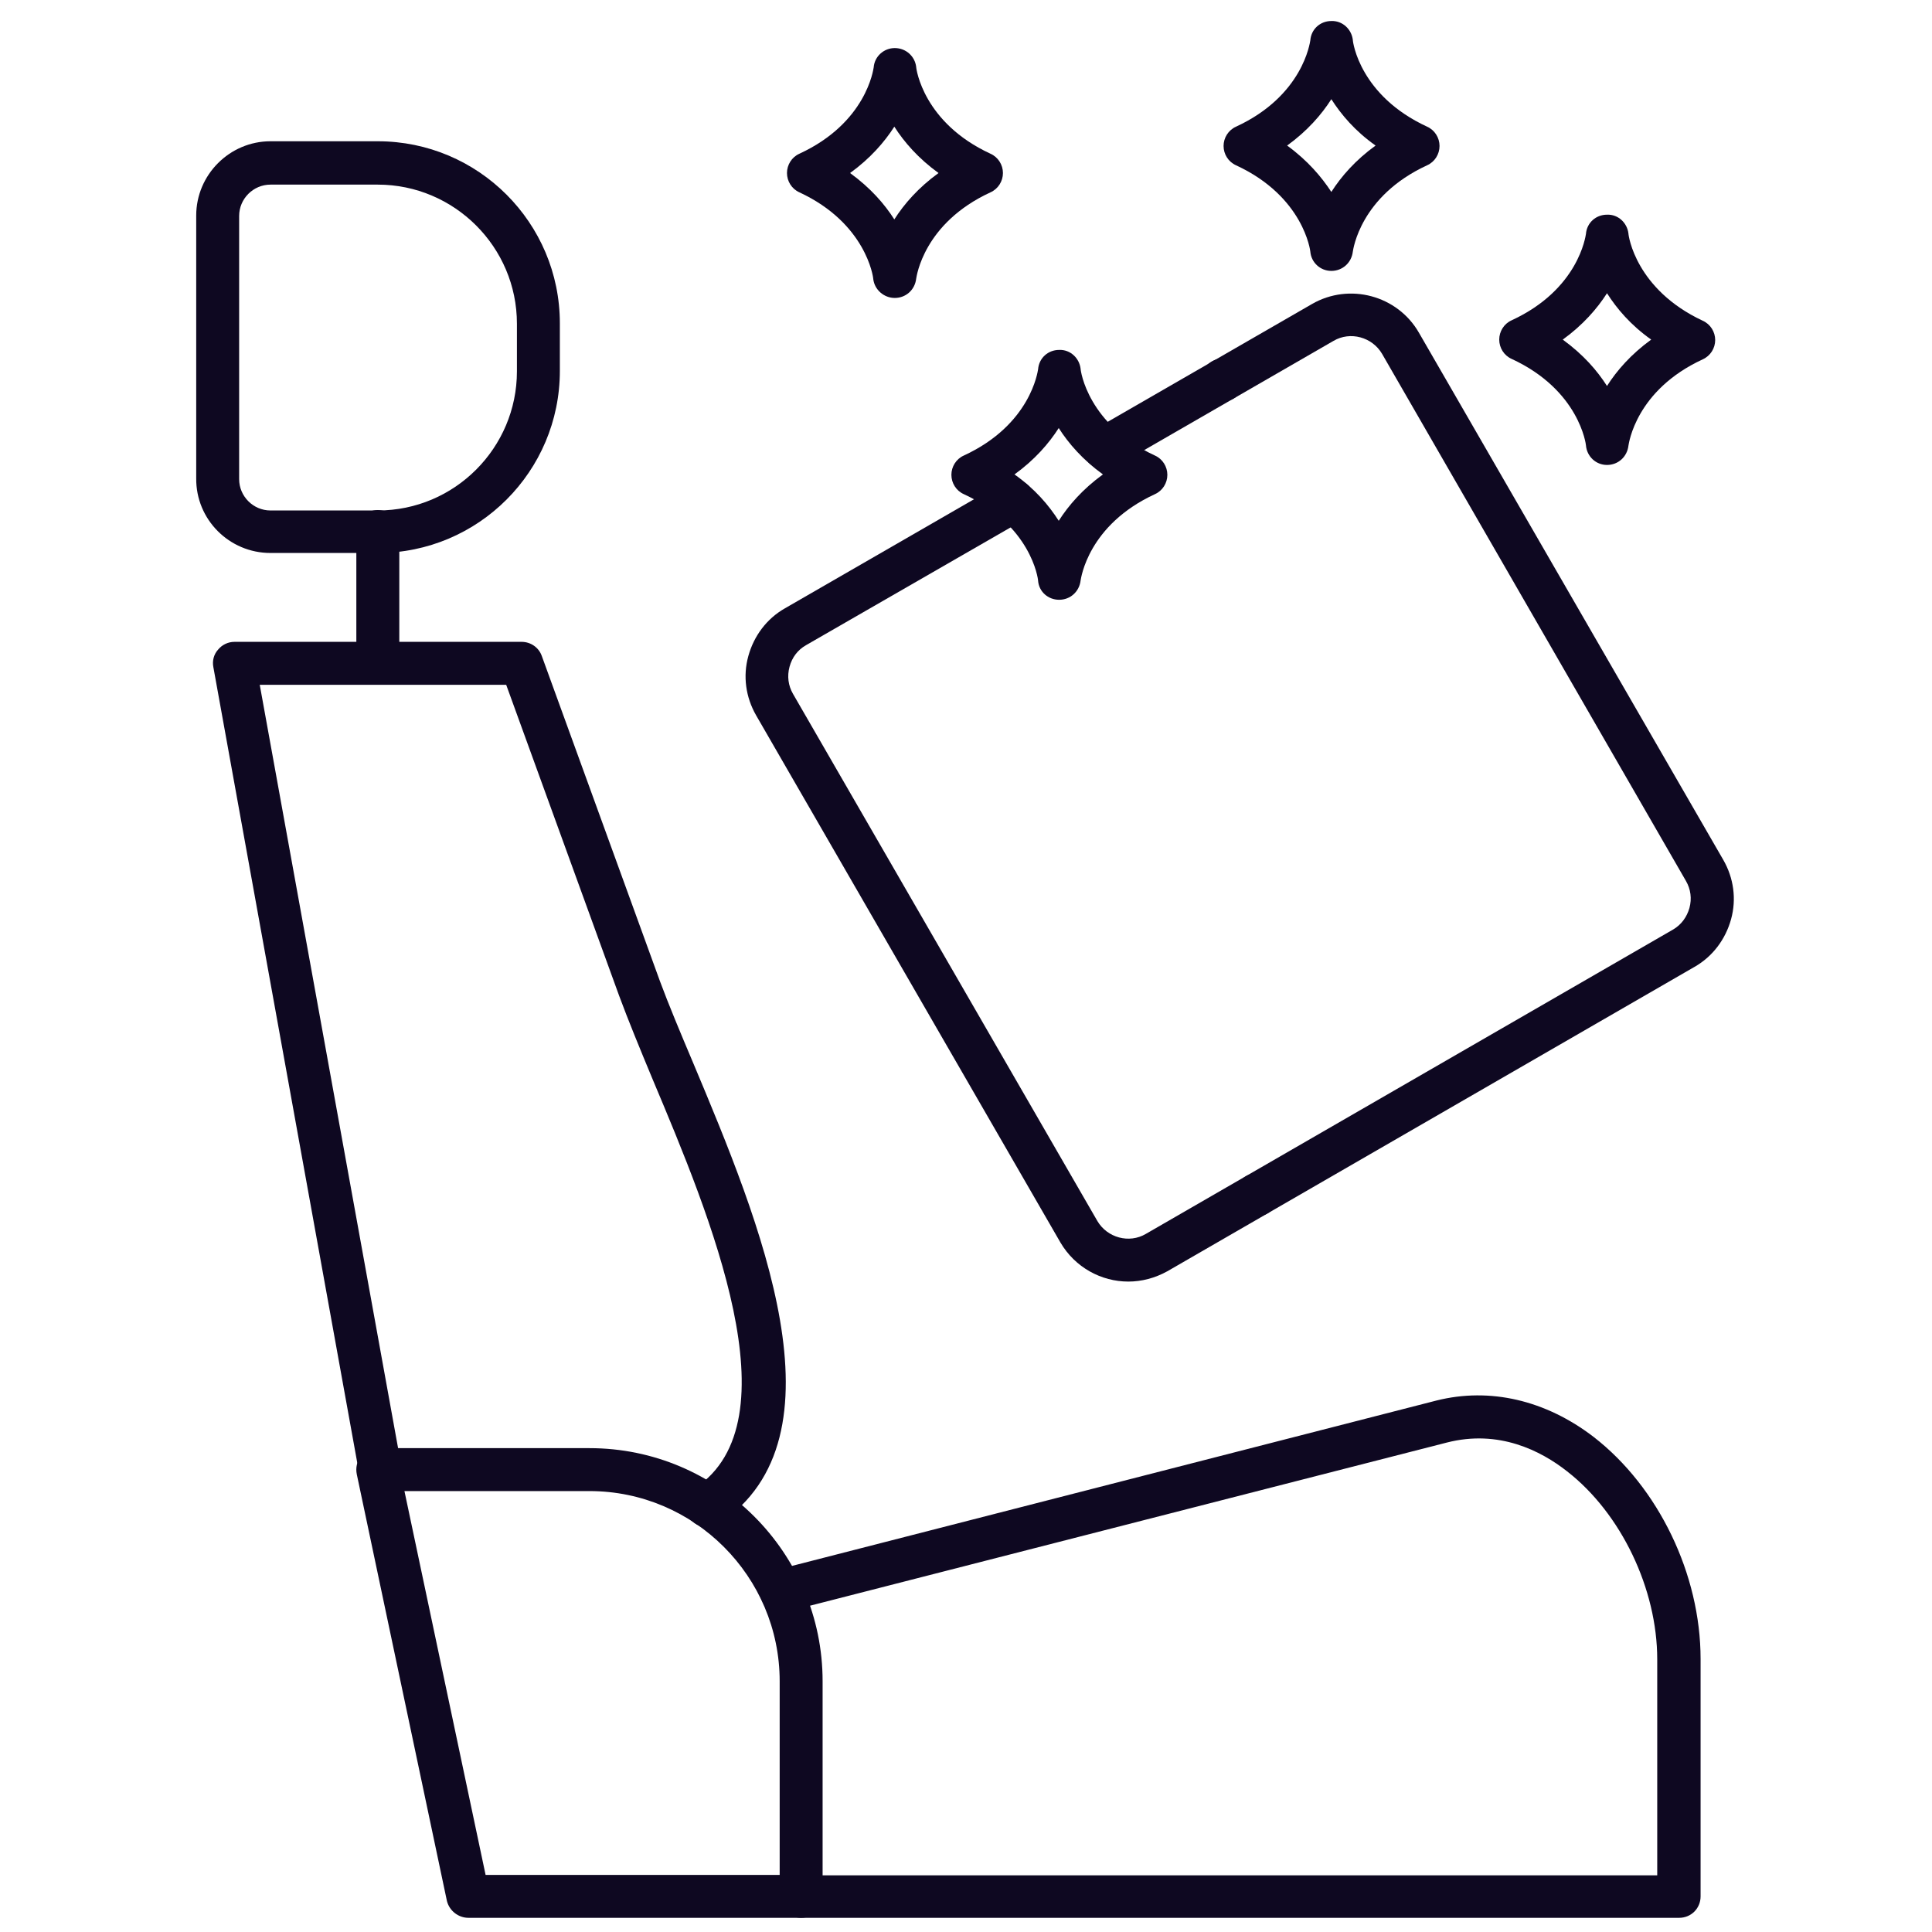 <svg width="50" height="50" viewBox="0 0 50 50" fill="none" xmlns="http://www.w3.org/2000/svg">
<path d="M29.2 33.167C29.544 33.167 29.889 33.078 30.211 32.9L43.855 25.022C44.322 24.756 44.656 24.311 44.8 23.789C44.944 23.267 44.867 22.722 44.6 22.256L36.722 8.611C36.167 7.644 34.922 7.311 33.956 7.867L28.311 11.122C28.044 11.278 27.956 11.611 28.111 11.878C28.267 12.145 28.6 12.233 28.867 12.078L34.511 8.822C34.944 8.567 35.511 8.722 35.767 9.156L43.633 22.8C43.755 23.011 43.789 23.256 43.722 23.5C43.656 23.733 43.511 23.933 43.3 24.056L29.655 31.933C29.222 32.189 28.655 32.033 28.4 31.6L20.522 17.956C20.4 17.744 20.367 17.5 20.433 17.256C20.5 17.011 20.644 16.822 20.855 16.7L26.511 13.444C26.778 13.289 26.867 12.956 26.711 12.689C26.555 12.422 26.222 12.333 25.956 12.489L20.311 15.745C19.844 16.011 19.511 16.456 19.367 16.978C19.222 17.5 19.3 18.044 19.567 18.511L27.444 32.156C27.822 32.8 28.5 33.167 29.2 33.167Z" fill="#0E0821"/>
<path d="M31.645 10.389C31.956 10.389 32.2 10.144 32.2 9.833C32.2 9.522 31.956 9.278 31.645 9.278C31.334 9.278 31.089 9.522 31.089 9.833C31.089 10.144 31.334 10.389 31.645 10.389Z" fill="#0E0821"/>
<path d="M32.522 31.478C32.833 31.478 33.078 31.233 33.078 30.922C33.078 30.611 32.833 30.367 32.522 30.367C32.211 30.367 31.966 30.611 31.966 30.922C31.966 31.233 32.211 31.478 32.522 31.478Z" fill="#0E0821"/>
<path d="M27.411 15.522C27.7 15.522 27.933 15.311 27.966 15.022C27.978 14.967 28.155 13.589 29.889 12.789C30.089 12.7 30.211 12.5 30.211 12.289C30.211 12.078 30.089 11.878 29.889 11.789C28.155 10.989 27.966 9.6 27.966 9.544C27.933 9.267 27.7 9.044 27.411 9.056C27.122 9.056 26.889 9.267 26.866 9.556C26.855 9.611 26.678 10.989 24.944 11.789C24.744 11.878 24.622 12.078 24.622 12.289C24.622 12.5 24.744 12.7 24.944 12.789C26.678 13.589 26.866 14.967 26.866 15.033C26.889 15.311 27.122 15.522 27.411 15.522ZM28.544 12.278C28.022 12.656 27.655 13.078 27.4 13.478C27.144 13.078 26.789 12.656 26.255 12.278C26.778 11.9 27.144 11.478 27.4 11.078C27.655 11.478 28.022 11.9 28.544 12.278Z" fill="#0E0821"/>
<path d="M41.589 12.033C41.878 12.033 42.111 11.822 42.144 11.533C42.155 11.478 42.333 10.1 44.066 9.3C44.266 9.211 44.389 9.011 44.389 8.8C44.389 8.589 44.266 8.389 44.066 8.3C42.333 7.489 42.144 6.1 42.144 6.044C42.111 5.767 41.878 5.544 41.589 5.556C41.3 5.556 41.066 5.767 41.044 6.056C41.033 6.111 40.855 7.489 39.122 8.289C38.922 8.378 38.8 8.578 38.8 8.789C38.8 9 38.922 9.2 39.122 9.289C40.878 10.1 41.044 11.511 41.044 11.522C41.066 11.811 41.3 12.033 41.589 12.033ZM42.733 8.789C42.211 9.167 41.844 9.589 41.589 9.989C41.333 9.589 40.978 9.178 40.444 8.789C40.966 8.411 41.333 7.989 41.589 7.589C41.844 7.989 42.2 8.411 42.733 8.789Z" fill="#0E0821"/>
<path d="M23.156 7.711C23.445 7.711 23.678 7.5 23.711 7.211C23.722 7.156 23.9 5.778 25.633 4.978C25.833 4.889 25.956 4.689 25.956 4.478C25.956 4.267 25.833 4.067 25.633 3.978C23.9 3.178 23.711 1.789 23.711 1.733C23.678 1.456 23.445 1.244 23.156 1.244C22.878 1.244 22.633 1.456 22.611 1.744C22.6 1.8 22.422 3.178 20.689 3.978C20.489 4.067 20.367 4.267 20.367 4.478C20.367 4.689 20.489 4.889 20.689 4.978C22.411 5.778 22.6 7.167 22.6 7.222C22.633 7.5 22.878 7.711 23.156 7.711ZM24.289 4.478C23.767 4.856 23.4 5.278 23.145 5.678C22.889 5.278 22.533 4.867 22 4.478C22.522 4.1 22.889 3.678 23.145 3.278C23.4 3.678 23.767 4.1 24.289 4.478Z" fill="#0E0821"/>
<path d="M34.455 7.011C34.744 7.011 34.978 6.8 35.011 6.511C35.022 6.456 35.2 5.078 36.933 4.278C37.133 4.189 37.255 3.989 37.255 3.778C37.255 3.567 37.133 3.367 36.933 3.278C35.2 2.478 35.011 1.1 35.011 1.033C34.978 0.756 34.744 0.533 34.455 0.544C34.166 0.544 33.933 0.756 33.911 1.044C33.9 1.1 33.722 2.478 31.989 3.278C31.789 3.367 31.666 3.567 31.666 3.778C31.666 3.989 31.789 4.189 31.989 4.278C33.744 5.089 33.911 6.5 33.911 6.511C33.933 6.789 34.166 7.011 34.455 7.011ZM35.6 3.767C35.078 4.144 34.711 4.567 34.455 4.967C34.2 4.578 33.844 4.156 33.311 3.767C33.833 3.389 34.2 2.967 34.455 2.567C34.711 2.967 35.066 3.389 35.6 3.767Z" fill="#0E0821"/>
<path d="M12.122 49.633H20.733C21.045 49.633 21.289 49.389 21.289 49.078V43.511C21.289 40.189 18.589 37.478 15.256 37.478H9.778C9.611 37.478 9.456 37.556 9.345 37.689C9.234 37.822 9.2 37.989 9.234 38.156L11.567 49.2C11.633 49.456 11.867 49.633 12.122 49.633ZM20.178 48.522H12.567L10.467 38.589H15.256C17.967 38.589 20.178 40.8 20.178 43.511V48.522Z" fill="#0E0821"/>
<path d="M18.3 39.522C18.411 39.522 18.511 39.489 18.611 39.433C21.989 37.189 19.656 31.6 17.945 27.522C17.611 26.733 17.3 25.989 17.078 25.389L14.022 16.978C13.945 16.756 13.733 16.611 13.5 16.611H6.067C5.9 16.611 5.745 16.689 5.645 16.811C5.534 16.933 5.489 17.1 5.522 17.267L9.3 38.156C9.356 38.456 9.645 38.656 9.945 38.6C10.245 38.544 10.445 38.256 10.389 37.956L6.722 17.722H13.1L16.022 25.767C16.256 26.4 16.567 27.156 16.9 27.956C18.378 31.467 20.6 36.778 17.989 38.511C17.733 38.678 17.667 39.022 17.834 39.278C17.945 39.433 18.111 39.522 18.3 39.522Z" fill="#0E0821"/>
<path d="M9.778 17.711C10.089 17.711 10.334 17.467 10.334 17.156V13.756C10.334 13.444 10.089 13.2 9.778 13.2C9.467 13.2 9.222 13.444 9.222 13.756V17.156C9.222 17.456 9.467 17.711 9.778 17.711Z" fill="#0E0821"/>
<path d="M7 14.311H9.778C12.378 14.311 14.489 12.2 14.489 9.6V8.367C14.489 5.767 12.378 3.656 9.778 3.656H7C5.944 3.656 5.078 4.522 5.078 5.578V12.378C5.067 13.444 5.933 14.311 7 14.311ZM9.778 4.778C11.755 4.778 13.378 6.389 13.378 8.378V9.611C13.378 11.589 11.767 13.211 9.778 13.211H7C6.555 13.211 6.189 12.845 6.189 12.4V5.589C6.189 5.144 6.555 4.778 7 4.778H9.778Z" fill="#0E0821"/>
<path d="M20.733 49.633H43.456C43.767 49.633 44.011 49.389 44.011 49.078V42.933C44.011 40.745 42.922 38.489 41.245 37.189C40 36.233 38.556 35.9 37.178 36.245L20.078 40.633C19.778 40.711 19.6 41.011 19.678 41.311C19.756 41.611 20.056 41.789 20.356 41.711L37.445 37.333C38.789 36.989 39.878 37.544 40.556 38.078C41.956 39.167 42.889 41.122 42.889 42.944V48.533H20.733C20.422 48.533 20.178 48.778 20.178 49.089C20.178 49.4 20.433 49.633 20.733 49.633Z" fill="#0E0821"/>
</svg>
